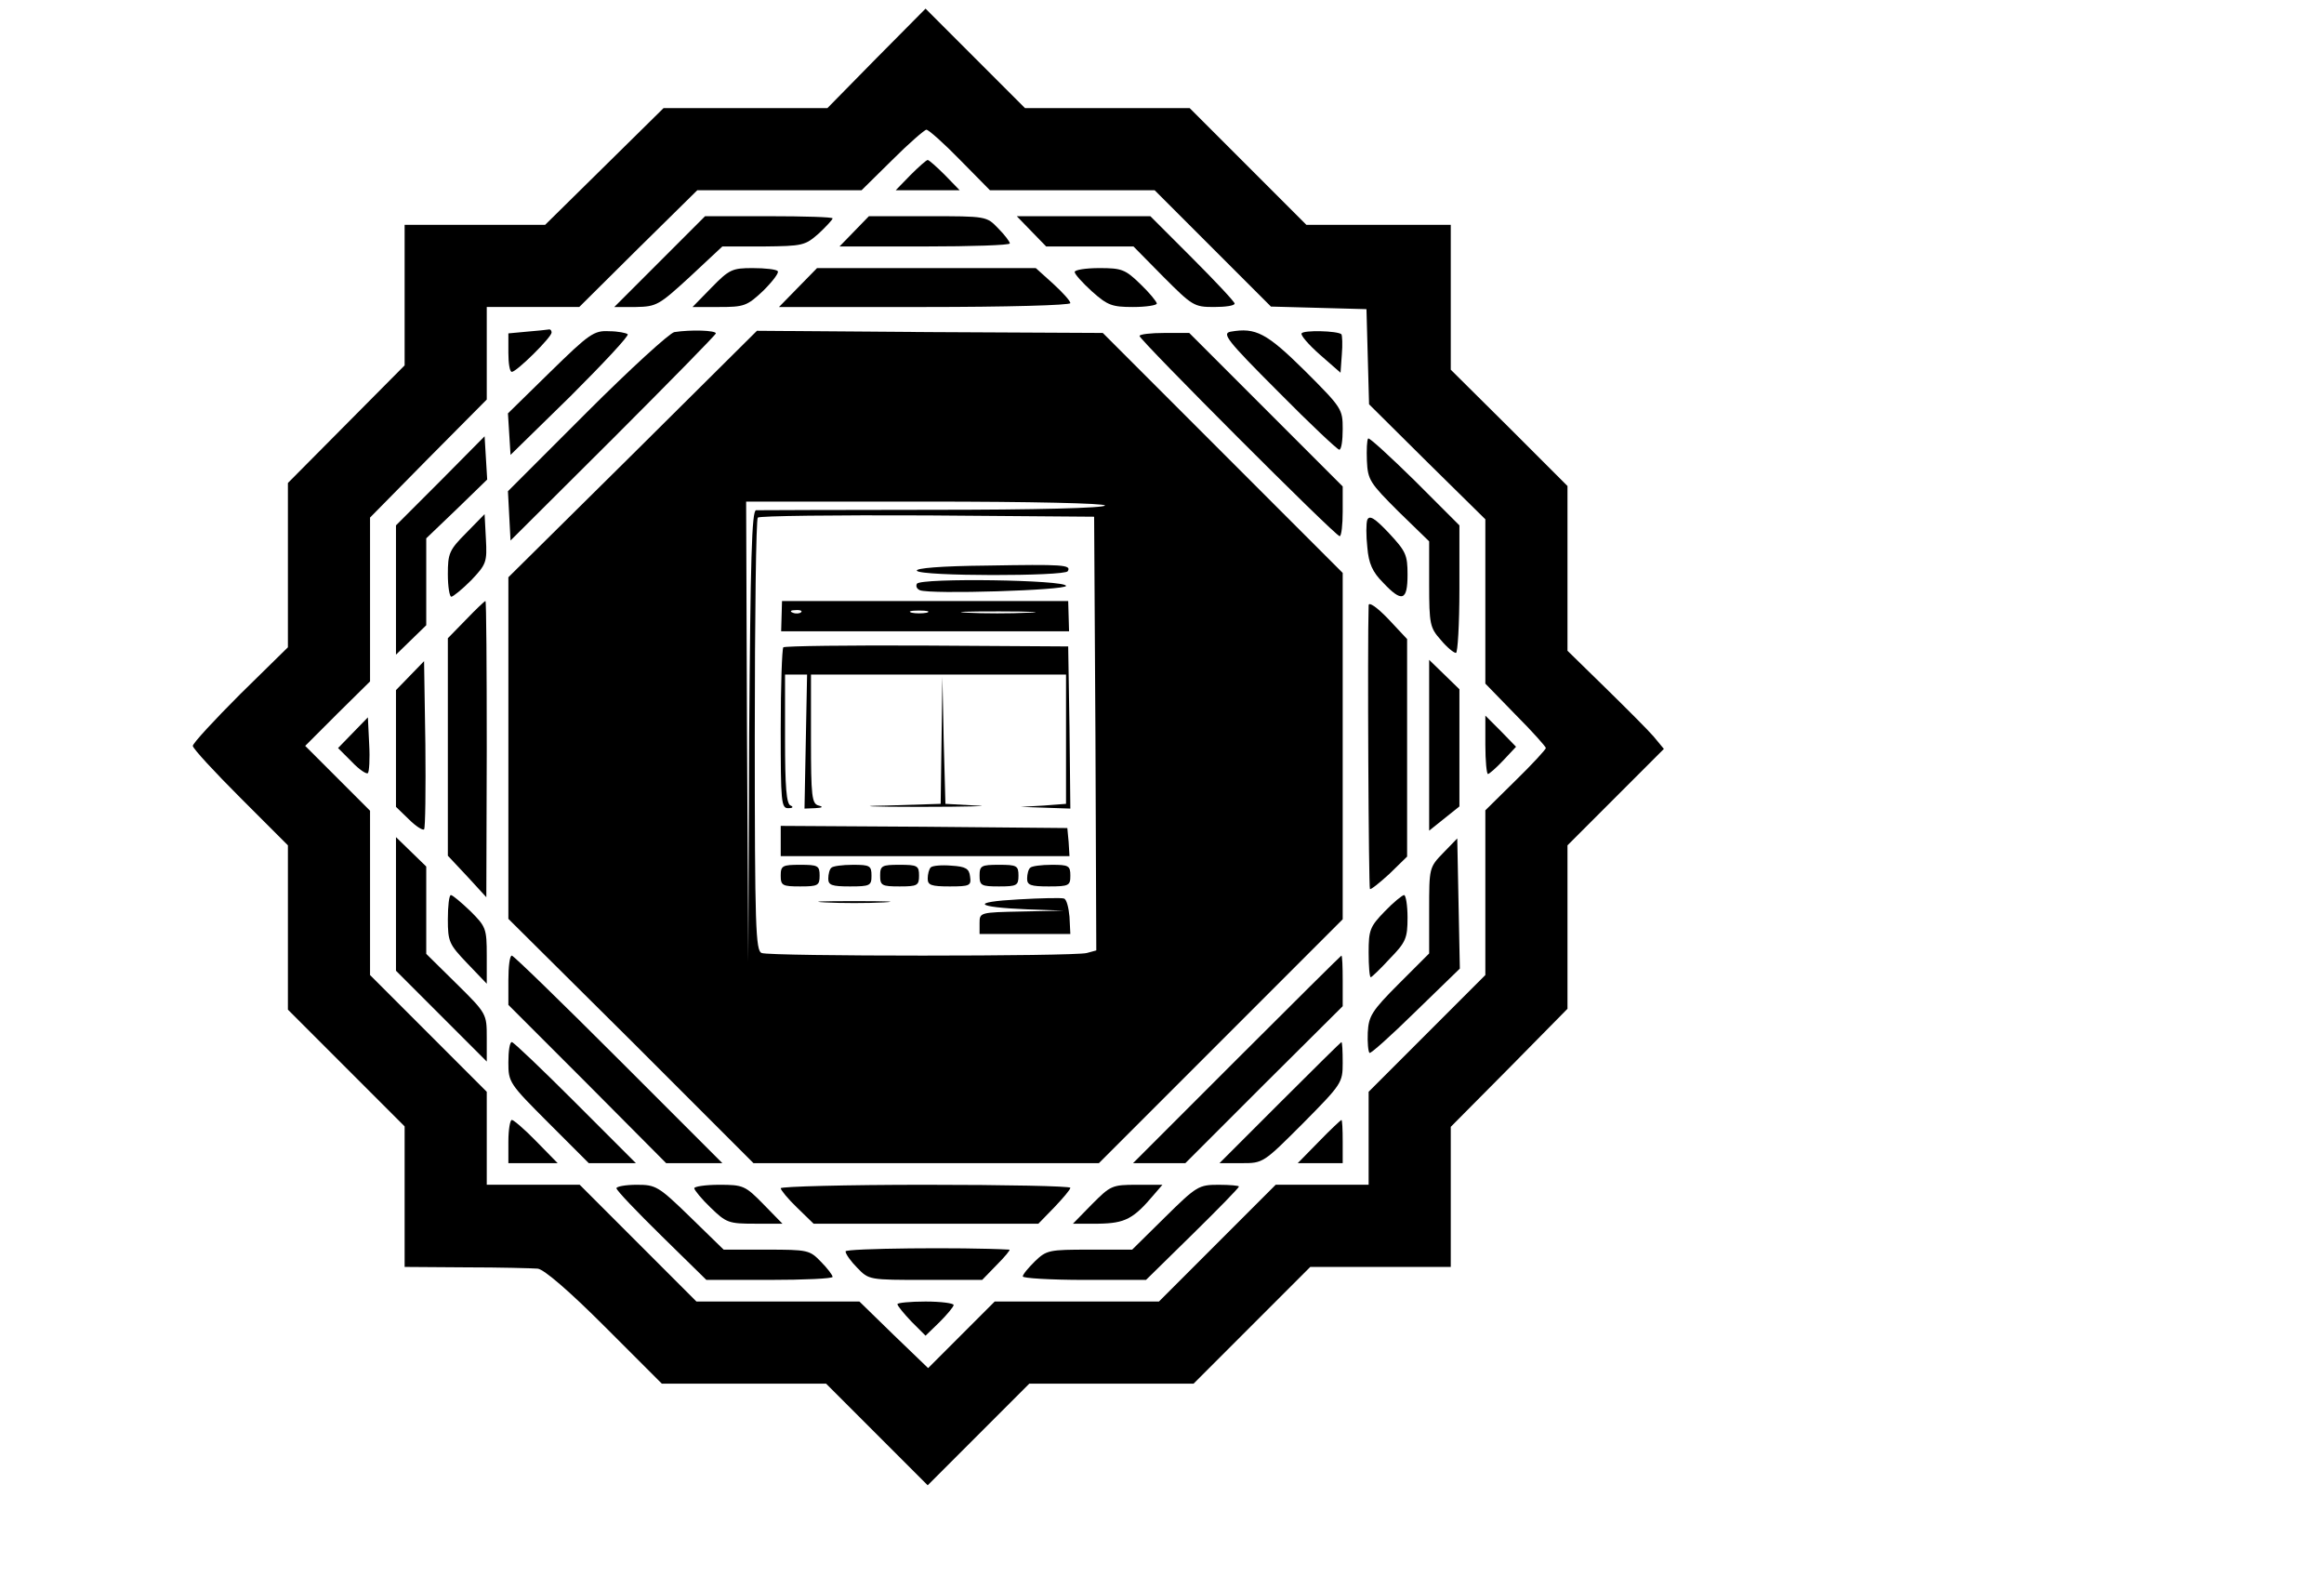 ﻿<?xml version="1.0" encoding="utf-8" standalone="no"?>
<!DOCTYPE svg PUBLIC "-//W3C//DTD SVG 20010904//EN" "http://www.w3.org/TR/2001/REC-SVG-20010904/DTD/svg10.dtd">
<svg version="1.0" xmlns="http://www.w3.org/2000/svg" width="537.6" height="364.8" viewBox="102.4 0 537.6 364.8" preserveAspectRatio="xMidYMid meet">
  <g transform="translate(0,640) scale(0.1,-0.1)" fill="#000000" stroke="none">
    <path d="M3051 6265 l-113 -115 -190 0 -189 0 -137 -135 -137 -135 -162 0 -163 0 0 -162 0 -163 -135 -136 -135 -136 0 -190 0 -190 -110 -108 c-60 -60 -110 -114 -110 -120 0 -6 50 -60 110 -120 l110 -110 0 -190 0 -190 135 -135 135 -135 0 -162 0 -163 143 -1 c78 0 152 -2 165 -3 15 -2 73 -52 155 -134 l132 -132 190 0 190 0 117 -117 118 -118 118 118 117 117 190 0 190 0 135 135 135 135 162 0 163 0 0 162 0 162 135 136 135 137 0 189 0 189 112 112 111 111 -24 29 c-13 15 -64 66 -112 113 l-87 85 0 191 0 190 -135 135 -135 134 0 168 0 167 -167 0 -167 0 -135 135 -135 135 -191 0 -190 0 -115 115 -115 115 -114 -115z m194 -235 l69 -70 191 0 190 0 135 -135 134 -134 111 -3 110 -3 3 -110 3 -110 134 -133 135 -133 0 -190 0 -190 70 -72 c39 -39 70 -74 70 -77 0 -3 -31 -37 -70 -75 l-70 -69 0 -191 0 -190 -135 -135 -135 -135 0 -107 0 -108 -108 0 -107 0 -135 -135 -135 -135 -190 0 -190 0 -77 -77 -77 -77 -80 77 -79 77 -188 0 -189 0 -135 135 -135 135 -107 0 -108 0 0 108 0 107 -135 135 -135 135 0 190 0 190 -75 75 -75 75 75 75 75 74 0 190 0 189 135 137 135 136 0 107 0 107 107 0 107 0 136 135 137 135 190 0 190 0 71 70 c39 39 75 70 79 70 5 0 40 -31 78 -70z" />
    <path d="M3130 5995 l-34 -35 74 0 74 0 -34 35 c-19 19 -37 35 -40 35 -3 0 -21 -16 -40 -35z" />
    <path d="M2550 5795 l-105 -105 50 0 c48 1 53 4 125 70 l75 70 95 0 c91 1 96 2 128 30 17 16 32 32 32 35 0 3 -66 5 -148 5 l-147 0 -105 -105z" />
    <path d="M3000 5865 l-34 -35 197 0 c108 0 197 3 197 7 0 4 -12 20 -27 35 -27 28 -27 28 -163 28 l-136 0 -34 -35z" />
    <path d="M3410 5865 l34 -35 101 0 101 0 69 -70 c67 -67 71 -70 117 -70 27 0 48 3 48 8 0 4 -44 51 -98 105 l-97 97 -155 0 -154 0 34 -35z" />
    <path d="M2670 5735 l-44 -45 61 0 c58 0 65 2 103 38 22 22 37 42 33 45 -3 4 -29 7 -58 7 -47 0 -54 -3 -95 -45z" />
    <path d="M2870 5735 l-44 -45 337 0 c188 0 337 4 337 9 0 5 -18 25 -40 45 l-40 36 -253 0 -253 0 -44 -45z" />
    <path d="M3510 5771 c0 -5 18 -25 40 -45 36 -32 46 -36 95 -36 30 0 55 4 55 8 0 4 -17 25 -38 45 -35 34 -43 37 -95 37 -31 0 -57 -4 -57 -9z" />
    <path d="M2243 5633 l-43 -4 0 -45 c0 -24 3 -44 8 -44 11 0 92 80 92 91 0 5 -3 8 -7 7 -5 -1 -27 -3 -50 -5z" />
    <path d="M2297 5540 l-98 -96 3 -48 3 -48 139 136 c76 76 136 140 132 143 -3 3 -23 7 -43 7 -35 2 -46 -6 -136 -94z" />
    <path d="M2584 5632 c-11 -2 -102 -85 -203 -186 l-182 -182 3 -57 3 -57 238 237 c130 130 237 239 237 242 0 7 -57 9 -96 3z" />
    <path d="M2488 5350 l-288 -285 0 -395 0 -395 284 -282 283 -283 400 0 399 0 282 282 282 282 0 400 0 401 -277 277 -278 278 -400 2 -400 3 -287 -285z m1092 -119 c0 -6 -161 -10 -397 -10 -219 0 -404 -1 -410 -1 -10 0 -13 -115 -16 -522 l-2 -523 -3 533 -2 532 415 0 c247 0 415 -4 415 -9z m-22 -527 l2 -502 -22 -6 c-30 -8 -732 -8 -752 0 -14 5 -16 59 -16 503 0 274 3 501 7 504 4 4 180 6 392 5 l386 -3 3 -501z" />
    <path d="M3307 5092 c-106 -1 -166 -6 -162 -12 8 -13 342 -13 349 -1 9 15 -11 16 -187 13z" />
    <path d="M3145 5050 c-3 -6 0 -12 7 -15 25 -10 338 0 338 10 0 14 -336 19 -345 5z" />
    <path d="M2832 4975 l-1 -35 333 0 333 0 -1 35 -1 35 -331 0 -331 0 -1 -35z m45 9 c-3 -3 -12 -4 -19 -1 -8 3 -5 6 6 6 11 1 17 -2 13 -5z m291 -1 c-10 -2 -26 -2 -35 0 -10 3 -2 5 17 5 19 0 27 -2 18 -5z m234 0 c-40 -2 -103 -2 -140 0 -37 2 -4 3 73 3 77 0 107 -2 67 -3z" />
    <path d="M2836 4903 c-3 -4 -6 -89 -6 -190 0 -168 1 -183 18 -182 10 0 12 3 5 6 -10 3 -13 44 -13 154 l0 149 25 0 26 0 -3 -155 -3 -155 25 1 c17 1 19 3 8 6 -16 4 -18 20 -18 154 l0 149 295 0 295 0 0 -149 0 -150 -52 -4 -53 -3 58 -2 57 -2 -2 188 -3 187 -326 2 c-180 1 -329 -1 -333 -4z" />
    <path d="M3202 4688 l-2 -147 -127 -4 c-71 -1 -36 -3 77 -3 113 0 172 2 133 3 l-72 4 -4 147 -3 147 -2 -147z" />
    <path d="M2830 4455 l0 -35 334 0 334 0 -2 33 -3 32 -331 3 -332 2 0 -35z" />
    <path d="M2830 4375 c0 -23 4 -25 45 -25 41 0 45 2 45 25 0 23 -4 25 -45 25 -41 0 -45 -2 -45 -25z" />
    <path d="M2947 4393 c-4 -3 -7 -15 -7 -25 0 -15 8 -18 50 -18 47 0 50 2 50 25 0 23 -4 25 -43 25 -24 0 -47 -3 -50 -7z" />
    <path d="M3060 4375 c0 -23 4 -25 45 -25 41 0 45 2 45 25 0 23 -4 25 -45 25 -41 0 -45 -2 -45 -25z" />
    <path d="M3177 4394 c-4 -4 -7 -16 -7 -26 0 -15 8 -18 51 -18 47 0 50 2 47 23 -2 18 -10 23 -43 25 -23 2 -44 0 -48 -4z" />
    <path d="M3290 4375 c0 -23 4 -25 45 -25 41 0 45 2 45 25 0 23 -4 25 -45 25 -41 0 -45 -2 -45 -25z" />
    <path d="M3407 4393 c-4 -3 -7 -15 -7 -25 0 -15 8 -18 50 -18 47 0 50 2 50 25 0 23 -4 25 -43 25 -24 0 -47 -3 -50 -7z" />
    <path d="M3380 4320 c-112 -6 -101 -18 20 -23 l85 -3 -97 -2 c-97 -2 -98 -2 -98 -27 l0 -25 105 0 105 0 -2 40 c-2 22 -7 41 -13 42 -5 2 -53 1 -105 -2z" />
    <path d="M2933 4313 c37 -2 97 -2 135 0 37 2 6 3 -68 3 -74 0 -105 -1 -67 -3z" />
    <path d="M3871 5633 c-21 -4 -10 -19 110 -139 73 -74 137 -134 141 -134 5 0 8 21 8 48 0 46 -2 49 -87 134 -89 88 -114 101 -172 91z" />
    <path d="M4035 5629 c-3 -4 16 -26 42 -49 l48 -42 3 42 c2 23 1 44 -1 47 -9 8 -88 10 -92 2z" />
    <path d="M3660 5623 c0 -9 453 -463 463 -463 4 0 7 26 7 57 l0 58 -177 177 -178 178 -57 0 c-32 0 -58 -3 -58 -7z" />
    <path d="M2043 5288 l-103 -103 0 -150 0 -149 35 34 35 34 0 101 0 100 71 68 70 68 -3 50 -3 50 -102 -103z" />
    <path d="M4189 5386 c-3 -3 -4 -26 -3 -52 2 -44 7 -51 73 -117 l71 -69 0 -99 c0 -93 2 -101 27 -129 14 -17 30 -30 35 -30 4 0 8 66 8 148 l0 147 -103 103 c-57 56 -105 100 -108 98z" />
    <path d="M2103 5168 c-40 -40 -43 -48 -43 -96 0 -29 4 -52 8 -52 4 0 25 17 46 38 35 37 37 42 34 96 l-3 57 -42 -43z" />
    <path d="M4187 5198 c-3 -8 -3 -37 0 -64 3 -37 12 -57 36 -81 44 -47 57 -43 57 18 0 46 -4 54 -43 96 -33 35 -45 42 -50 31z" />
    <path d="M2102 4967 l-42 -43 0 -251 0 -252 45 -48 44 -48 1 343 c0 188 -1 342 -3 342 -2 0 -22 -19 -45 -43z" />
    <path d="M4190 5000 c-3 -93 0 -653 3 -656 2 -2 22 14 45 35 l41 40 0 251 0 252 -44 47 c-26 27 -45 40 -45 31z" />
    <path d="M1973 4838 l-33 -34 0 -135 0 -135 30 -29 c16 -16 32 -26 35 -23 3 3 4 92 3 197 l-3 192 -32 -33z" />
    <path d="M4330 4677 l0 -198 35 28 35 28 0 136 0 135 -35 34 -35 34 0 -197z" />
    <path d="M1840 4705 l-34 -35 32 -32 c17 -18 34 -29 37 -26 3 3 5 33 3 67 l-3 62 -35 -36z" />
    <path d="M4460 4677 c0 -37 3 -67 6 -67 3 0 19 14 36 32 l29 31 -35 36 -36 36 0 -68z" />
    <path d="M1940 4309 l0 -154 105 -105 105 -105 0 55 c0 55 0 56 -70 125 l-70 69 0 101 0 101 -35 34 -35 34 0 -155z" />
    <path d="M4363 4428 c-33 -34 -33 -35 -33 -133 l0 -100 -70 -70 c-63 -63 -70 -75 -72 -113 -1 -23 1 -44 4 -47 2 -3 50 40 106 95 l103 100 -3 150 -3 151 -32 -33z" />
    <path d="M2060 4274 c0 -52 3 -58 45 -102 l45 -47 0 65 c0 63 -2 67 -38 103 -21 20 -41 37 -45 37 -4 0 -7 -25 -7 -56z" />
    <path d="M4227 4292 c-34 -35 -37 -43 -37 -95 0 -31 2 -57 5 -57 2 0 22 19 44 43 37 38 41 47 41 95 0 28 -4 52 -8 52 -4 0 -25 -17 -45 -38z" />
    <path d="M2200 4133 l0 -57 183 -183 182 -183 65 0 65 0 -240 240 c-132 132 -243 240 -247 240 -5 0 -8 -26 -8 -57z" />
    <path d="M3885 3950 l-240 -240 60 0 61 0 182 182 182 181 0 59 c0 32 -1 58 -3 58 -1 0 -110 -108 -242 -240z" />
    <path d="M2200 3943 c0 -46 2 -49 93 -140 l93 -93 54 0 55 0 -140 140 c-77 77 -143 140 -147 140 -5 0 -8 -21 -8 -47z" />
    <path d="M3985 3850 l-140 -140 51 0 c50 0 50 0 142 92 90 91 92 94 92 140 0 27 -1 48 -3 48 -1 0 -65 -63 -142 -140z" />
    <path d="M2200 3760 l0 -50 57 0 57 0 -49 50 c-27 28 -53 50 -57 50 -4 0 -8 -22 -8 -50z" />
    <path d="M4075 3760 l-49 -50 52 0 52 0 0 50 c0 28 -1 50 -3 50 -1 0 -25 -22 -52 -50z" />
    <path d="M2450 3652 c0 -5 47 -54 104 -110 l104 -102 146 0 c80 0 146 3 146 7 0 4 -12 20 -27 35 -26 27 -30 28 -126 28 l-99 0 -77 75 c-74 72 -80 75 -124 75 -26 0 -47 -4 -47 -8z" />
    <path d="M2630 3652 c0 -4 17 -25 38 -45 36 -35 42 -37 102 -37 l64 0 -44 45 c-42 43 -47 45 -102 45 -32 0 -58 -4 -58 -8z" />
    <path d="M2830 3652 c0 -4 17 -25 38 -45 l38 -37 260 0 260 0 37 38 c20 21 37 41 37 45 0 4 -151 7 -335 7 -184 0 -335 -4 -335 -8z" />
    <path d="M3550 3615 l-44 -45 59 0 c62 1 81 11 129 68 l19 22 -59 0 c-58 0 -61 -2 -104 -45z" />
    <path d="M3719 3585 l-76 -75 -99 0 c-93 0 -99 -1 -126 -27 -15 -15 -28 -30 -28 -35 0 -4 64 -8 143 -8 l142 0 108 106 c59 58 107 107 107 110 0 2 -21 4 -47 4 -46 0 -51 -3 -124 -75z" />
    <path d="M2980 3506 c0 -6 12 -23 27 -38 27 -28 27 -28 158 -28 l131 0 34 35 c19 19 32 35 29 35 -109 6 -379 3 -379 -4z" />
    <path d="M3100 3384 c0 -4 15 -22 32 -40 l33 -33 32 31 c18 18 33 36 33 40 0 4 -29 8 -65 8 -36 0 -65 -3 -65 -6z" />
    <path d="M3466 2344 c-61 -19 -171 -125 -204 -196 -96 -207 -12 -457 187 -555 76 -38 173 -37 254 2 108 52 196 177 217 311 26 164 -59 341 -201 419 -66 36 -175 44 -253 19z m197 -19 c91 -38 120 -123 121 -355 1 -201 -14 -268 -76 -330 -75 -75 -208 -73 -277 5 -47 54 -63 120 -68 290 -8 237 24 340 118 387 42 22 133 23 182 3z" />
    <path d="M337 2343 c-10 -17 -19 -213 -10 -213 6 0 17 28 27 62 12 44 28 72 55 100 37 36 41 38 105 38 l66 0 0 -365 0 -365 -51 0 c-27 0 -48 -4 -45 -9 3 -5 70 -9 148 -9 144 -1 204 9 113 18 l-50 5 -3 363 -2 362 60 0 c99 0 132 -26 168 -134 11 -31 23 -58 28 -59 10 -2 6 139 -5 181 l-7 27 -297 3 c-162 1 -298 -1 -300 -5z" />
    <path d="M1010 2340 c0 -5 23 -10 50 -10 l50 0 0 -302 c0 -374 4 -385 125 -439 94 -42 239 -26 303 34 44 41 47 58 52 387 l5 315 48 3 c90 6 47 22 -58 22 -63 0 -105 -4 -105 -10 0 -5 20 -10 45 -10 l45 0 0 -307 c0 -300 -1 -309 -23 -347 -28 -49 -62 -75 -115 -87 -88 -19 -180 30 -201 107 -7 24 -11 155 -11 337 l0 297 45 0 c25 0 45 5 45 10 0 6 -57 10 -150 10 -93 0 -150 -4 -150 -10z" />
    <path d="M1750 2341 c0 -6 21 -11 50 -11 l50 0 -2 -362 -3 -363 -48 -3 c-28 -2 -45 -7 -41 -13 7 -12 282 -11 290 2 3 5 -15 9 -40 9 l-46 0 0 190 0 190 55 0 c115 0 150 -48 166 -221 5 -61 14 -119 19 -129 17 -32 53 -50 98 -50 36 0 112 22 112 32 0 2 -17 2 -38 0 -25 -3 -42 1 -51 11 -7 9 -16 64 -21 127 -9 134 -31 176 -104 206 -25 11 -46 22 -46 26 0 3 15 12 34 18 152 50 163 256 18 323 -42 20 -67 22 -249 25 -140 2 -203 0 -203 -7z m384 -23 c37 -16 57 -52 63 -113 8 -75 -4 -141 -32 -173 -22 -25 -30 -27 -114 -30 l-91 -4 0 166 0 166 75 0 c41 0 85 -5 99 -12z" />
    <path d="M2460 2340 c0 -5 20 -10 45 -10 l44 0 3 -342 c2 -189 2 -353 0 -365 -3 -20 -9 -23 -48 -23 -29 0 -43 -4 -39 -11 7 -11 182 -11 200 0 6 3 -12 8 -40 11 l-50 5 -3 338 c-1 185 1 337 5 337 5 0 20 -19 34 -42 14 -24 63 -104 109 -178 124 -202 219 -358 257 -422 23 -39 40 -58 53 -58 19 0 20 10 20 375 l0 375 50 0 c28 0 50 5 50 10 0 6 -42 10 -105 10 -63 0 -105 -4 -105 -10 0 -5 20 -10 45 -10 l45 0 0 -272 0 -273 -29 45 c-39 62 -247 403 -285 468 l-30 52 -113 0 c-69 0 -113 -4 -113 -10z" />
    <path d="M3980 2341 c0 -6 21 -11 47 -13 l46 -3 53 -155 c30 -85 83 -243 119 -350 79 -233 85 -250 95 -250 5 0 34 80 65 178 31 97 86 268 122 380 l65 202 39 0 c21 0 39 5 39 10 0 6 -40 10 -100 10 -60 0 -100 -4 -100 -10 0 -5 20 -10 45 -10 29 0 45 -4 45 -12 0 -7 -29 -103 -64 -213 -36 -110 -75 -233 -87 -272 -13 -40 -25 -73 -29 -73 -4 0 -160 443 -190 543 -9 27 -8 27 41 27 27 0 49 5 49 10 0 6 -57 10 -150 10 -88 0 -150 -4 -150 -9z" />
    <path d="M4720 2341 c0 -6 21 -11 48 -13 l47 -3 3 -340 c1 -187 0 -350 -3 -362 -5 -20 -12 -23 -51 -23 -28 0 -43 -4 -39 -10 9 -14 520 -13 546 0 17 10 19 22 19 114 0 56 -3 106 -7 110 -4 4 -15 -24 -26 -61 -35 -128 -72 -153 -234 -153 l-93 0 0 190 0 190 54 0 c30 0 62 -3 71 -6 19 -8 45 -55 45 -84 0 -11 5 -20 10 -20 6 0 10 47 10 122 0 123 -7 137 -30 65 -15 -46 -34 -57 -104 -57 l-56 0 0 165 0 165 100 0 c71 0 110 -5 130 -15 34 -18 67 -75 76 -134 4 -23 10 -41 15 -41 10 0 12 170 3 194 -5 14 -39 16 -270 16 -159 0 -264 -4 -264 -9z" />
    <path d="M5370 2341 c0 -6 22 -11 50 -11 l50 0 0 -365 0 -365 -51 0 c-32 0 -48 -4 -44 -10 8 -13 276 -12 296 1 9 6 -4 9 -39 9 l-52 0 2 188 3 187 67 -1 c108 -1 136 -39 149 -206 13 -156 34 -188 124 -188 40 0 115 22 115 33 0 3 -20 2 -44 0 -57 -7 -62 4 -68 127 -6 135 -47 204 -131 225 -36 10 -34 18 9 34 46 17 98 63 114 101 19 46 8 123 -23 164 -15 18 -48 45 -74 57 -45 22 -61 24 -250 27 -138 2 -203 0 -203 -7z m390 -26 c43 -22 60 -63 60 -145 0 -136 -32 -170 -157 -170 l-83 0 0 165 0 165 75 0 c48 0 87 -6 105 -15z" />
    <path d="M4425 769 c-11 -17 0 -20 21 -4 17 13 17 14 2 15 -9 0 -20 -5 -23 -11z" />
    <path d="M1450 620 c0 -67 4 -110 10 -110 6 0 10 20 10 45 l0 45 46 0 c31 0 44 4 42 12 -2 6 -22 12 -44 12 -39 1 -39 1 -39 41 l0 40 53 3 c71 4 56 22 -19 22 l-59 0 0 -110z" />
    <path d="M1812 713 c-27 -50 -82 -196 -77 -201 8 -8 35 27 35 45 0 9 17 13 56 13 53 0 56 -2 67 -30 12 -31 27 -40 27 -17 0 24 -76 201 -87 204 -7 3 -16 -4 -21 -14z m37 -60 c8 -21 16 -44 18 -50 4 -9 -7 -13 -36 -13 -23 0 -41 3 -41 7 0 15 33 93 39 93 4 0 13 -17 20 -37z" />
    <path d="M2131 716 c-33 -18 -50 -53 -51 -104 0 -62 40 -102 102 -102 41 0 68 13 68 32 0 5 -9 4 -19 -2 -100 -53 -180 94 -85 156 21 15 33 16 65 7 41 -11 53 -1 20 17 -27 14 -71 12 -100 -4z" />
    <path d="M2410 721 c0 -6 15 -11 33 -13 l32 -3 5 -95 c3 -53 9 -95 15 -95 6 0 12 42 15 95 l5 95 33 3 c18 2 30 8 27 13 -8 12 -165 12 -165 0z" />
    <path d="M2741 640 c4 -82 6 -94 28 -111 34 -28 92 -25 121 6 20 22 24 35 24 107 1 56 -3 82 -11 85 -10 4 -13 -15 -13 -74 0 -91 -15 -123 -58 -123 -50 0 -57 13 -62 106 -3 61 -9 89 -19 92 -10 3 -12 -14 -10 -88z" />
    <path d="M3104 717 c-9 -24 1 -202 11 -202 6 0 11 19 13 43 4 57 29 56 71 -3 18 -25 36 -45 42 -45 14 0 11 7 -21 51 l-30 41 25 20 c32 25 34 71 3 92 -28 20 -107 21 -114 3z m108 -29 c20 -33 -7 -68 -53 -68 -28 0 -29 2 -29 46 l0 47 37 -6 c20 -4 40 -12 45 -19z" />
    <path d="M3483 713 c-3 -10 -21 -56 -39 -102 -36 -91 -39 -101 -25 -101 5 0 14 14 20 30 9 28 13 30 65 30 51 0 55 -2 65 -30 5 -16 15 -30 20 -30 6 0 11 2 11 5 0 6 -37 101 -54 140 -8 17 -17 40 -21 53 -8 26 -33 29 -42 5z m50 -80 l17 -43 -45 0 -44 0 14 41 c26 73 31 73 58 2z" />
    <path d="M3810 717 c-64 -32 -76 -128 -23 -181 30 -30 96 -36 129 -12 17 13 13 14 -37 9 -52 -5 -57 -4 -77 22 -26 33 -29 91 -7 122 19 27 75 39 105 23 28 -15 41 -3 16 16 -24 17 -73 18 -106 1z" />
    <path d="M4110 620 c0 -91 3 -110 15 -110 12 0 15 19 15 110 0 91 -3 110 -15 110 -12 0 -15 -19 -15 -110z" />
    <path d="M4371 716 c-33 -18 -50 -53 -51 -104 0 -35 6 -49 29 -73 42 -42 110 -42 152 0 24 25 29 38 29 79 0 45 -4 53 -35 81 -39 34 -82 40 -124 17z m93 -18 c29 -13 39 -36 39 -92 0 -60 -56 -93 -118 -70 -26 11 -48 62 -40 101 12 64 60 89 119 61z" />
    <path d="M4705 717 c-11 -28 0 -200 13 -205 9 -3 12 17 12 77 0 45 3 81 8 81 4 -1 33 -37 65 -80 33 -44 63 -80 68 -80 5 0 9 50 9 112 0 129 -17 140 -22 14 l-3 -79 -63 81 c-70 90 -80 99 -87 79z" />
    <path d="M4132 302 c-18 -12 -13 -213 6 -220 9 -3 12 24 12 112 0 64 -1 116 -2 116 -2 0 -9 -4 -16 -8z" />
    <path d="M1494 287 c-3 -8 -3 -56 -2 -108 l3 -94 63 -3 c38 -2 62 1 62 8 0 5 -22 10 -51 10 l-50 0 3 43 c3 41 4 42 43 48 l40 6 -42 2 -43 1 0 40 0 40 49 0 c28 0 53 5 56 10 4 6 -18 10 -60 10 -45 0 -67 -4 -71 -13z" />
    <path d="M1810 298 c-1 -2 -1 -50 -2 -108 l-1 -105 56 -3 c35 -2 57 1 57 8 0 5 -20 10 -45 10 l-45 0 0 94 c0 53 -4 98 -10 101 -5 3 -10 5 -10 3z" />
    <path d="M2092 193 l3 -108 63 -3 c38 -2 62 1 62 8 0 5 -22 10 -51 10 l-50 0 3 43 c3 41 4 42 43 48 l40 6 -42 2 -43 1 0 40 0 40 50 0 c28 0 50 5 50 10 0 6 -28 10 -65 10 l-66 0 3 -107z" />
    <path d="M2419 271 c-24 -25 -29 -38 -29 -80 0 -73 30 -106 99 -106 27 0 56 6 62 12 19 19 6 24 -27 11 -68 -25 -124 29 -110 106 9 50 43 71 101 63 25 -4 45 -3 45 2 0 13 -27 21 -72 21 -30 0 -46 -7 -69 -29z" />
    <path d="M2720 290 c0 -5 16 -10 35 -10 l35 0 0 -101 c0 -76 3 -100 13 -97 8 3 13 35 15 101 l3 97 34 0 c19 0 35 5 35 10 0 6 -35 10 -85 10 -50 0 -85 -4 -85 -10z" />
    <path d="M3056 292 c-7 -11 -7 -179 0 -197 12 -29 24 -14 24 29 0 75 21 69 103 -33 8 -10 12 -11 15 -3 2 7 -8 26 -22 43 -31 37 -32 50 -6 67 24 15 27 64 4 86 -16 17 -109 23 -118 8z m102 -24 c30 -30 0 -78 -49 -78 -28 0 -29 2 -29 45 0 44 1 45 33 45 18 0 38 -5 45 -12z" />
    <path d="M3399 271 c-52 -52 -33 -157 32 -180 44 -15 66 -14 100 6 39 23 61 80 48 126 -22 79 -122 105 -180 48z m145 -32 c17 -32 18 -42 8 -76 -29 -98 -162 -74 -162 29 0 57 36 90 93 86 37 -3 44 -7 61 -39z" />
    <path d="M3754 287 c-9 -24 1 -202 11 -200 6 2 12 40 15 85 l5 82 60 -81 c33 -45 66 -84 73 -87 9 -4 12 20 12 105 0 71 -4 108 -10 104 -5 -3 -10 -40 -10 -81 0 -41 -3 -74 -7 -73 -5 0 -35 36 -68 79 -61 81 -72 90 -81 67z" />
    <path d="M4377 289 c-24 -14 -47 -62 -47 -99 0 -48 25 -87 65 -100 36 -12 90 -6 101 11 9 16 -5 24 -18 11 -18 -18 -62 -14 -91 8 -33 26 -42 69 -23 114 16 40 46 52 102 43 34 -6 47 6 18 17 -24 9 -87 7 -107 -5z" />
    <path d="M4717 233 c-14 -38 -32 -85 -41 -105 -10 -23 -12 -39 -6 -43 6 -3 15 6 21 22 13 35 25 43 72 43 33 0 40 -5 58 -35 39 -66 37 -25 -5 80 -50 128 -63 133 -99 38z m67 -16 c9 -23 16 -46 16 -50 0 -4 -18 -7 -40 -7 -22 0 -40 3 -40 7 0 16 33 93 40 93 4 0 15 -19 24 -43z" />
  </g>
</svg>